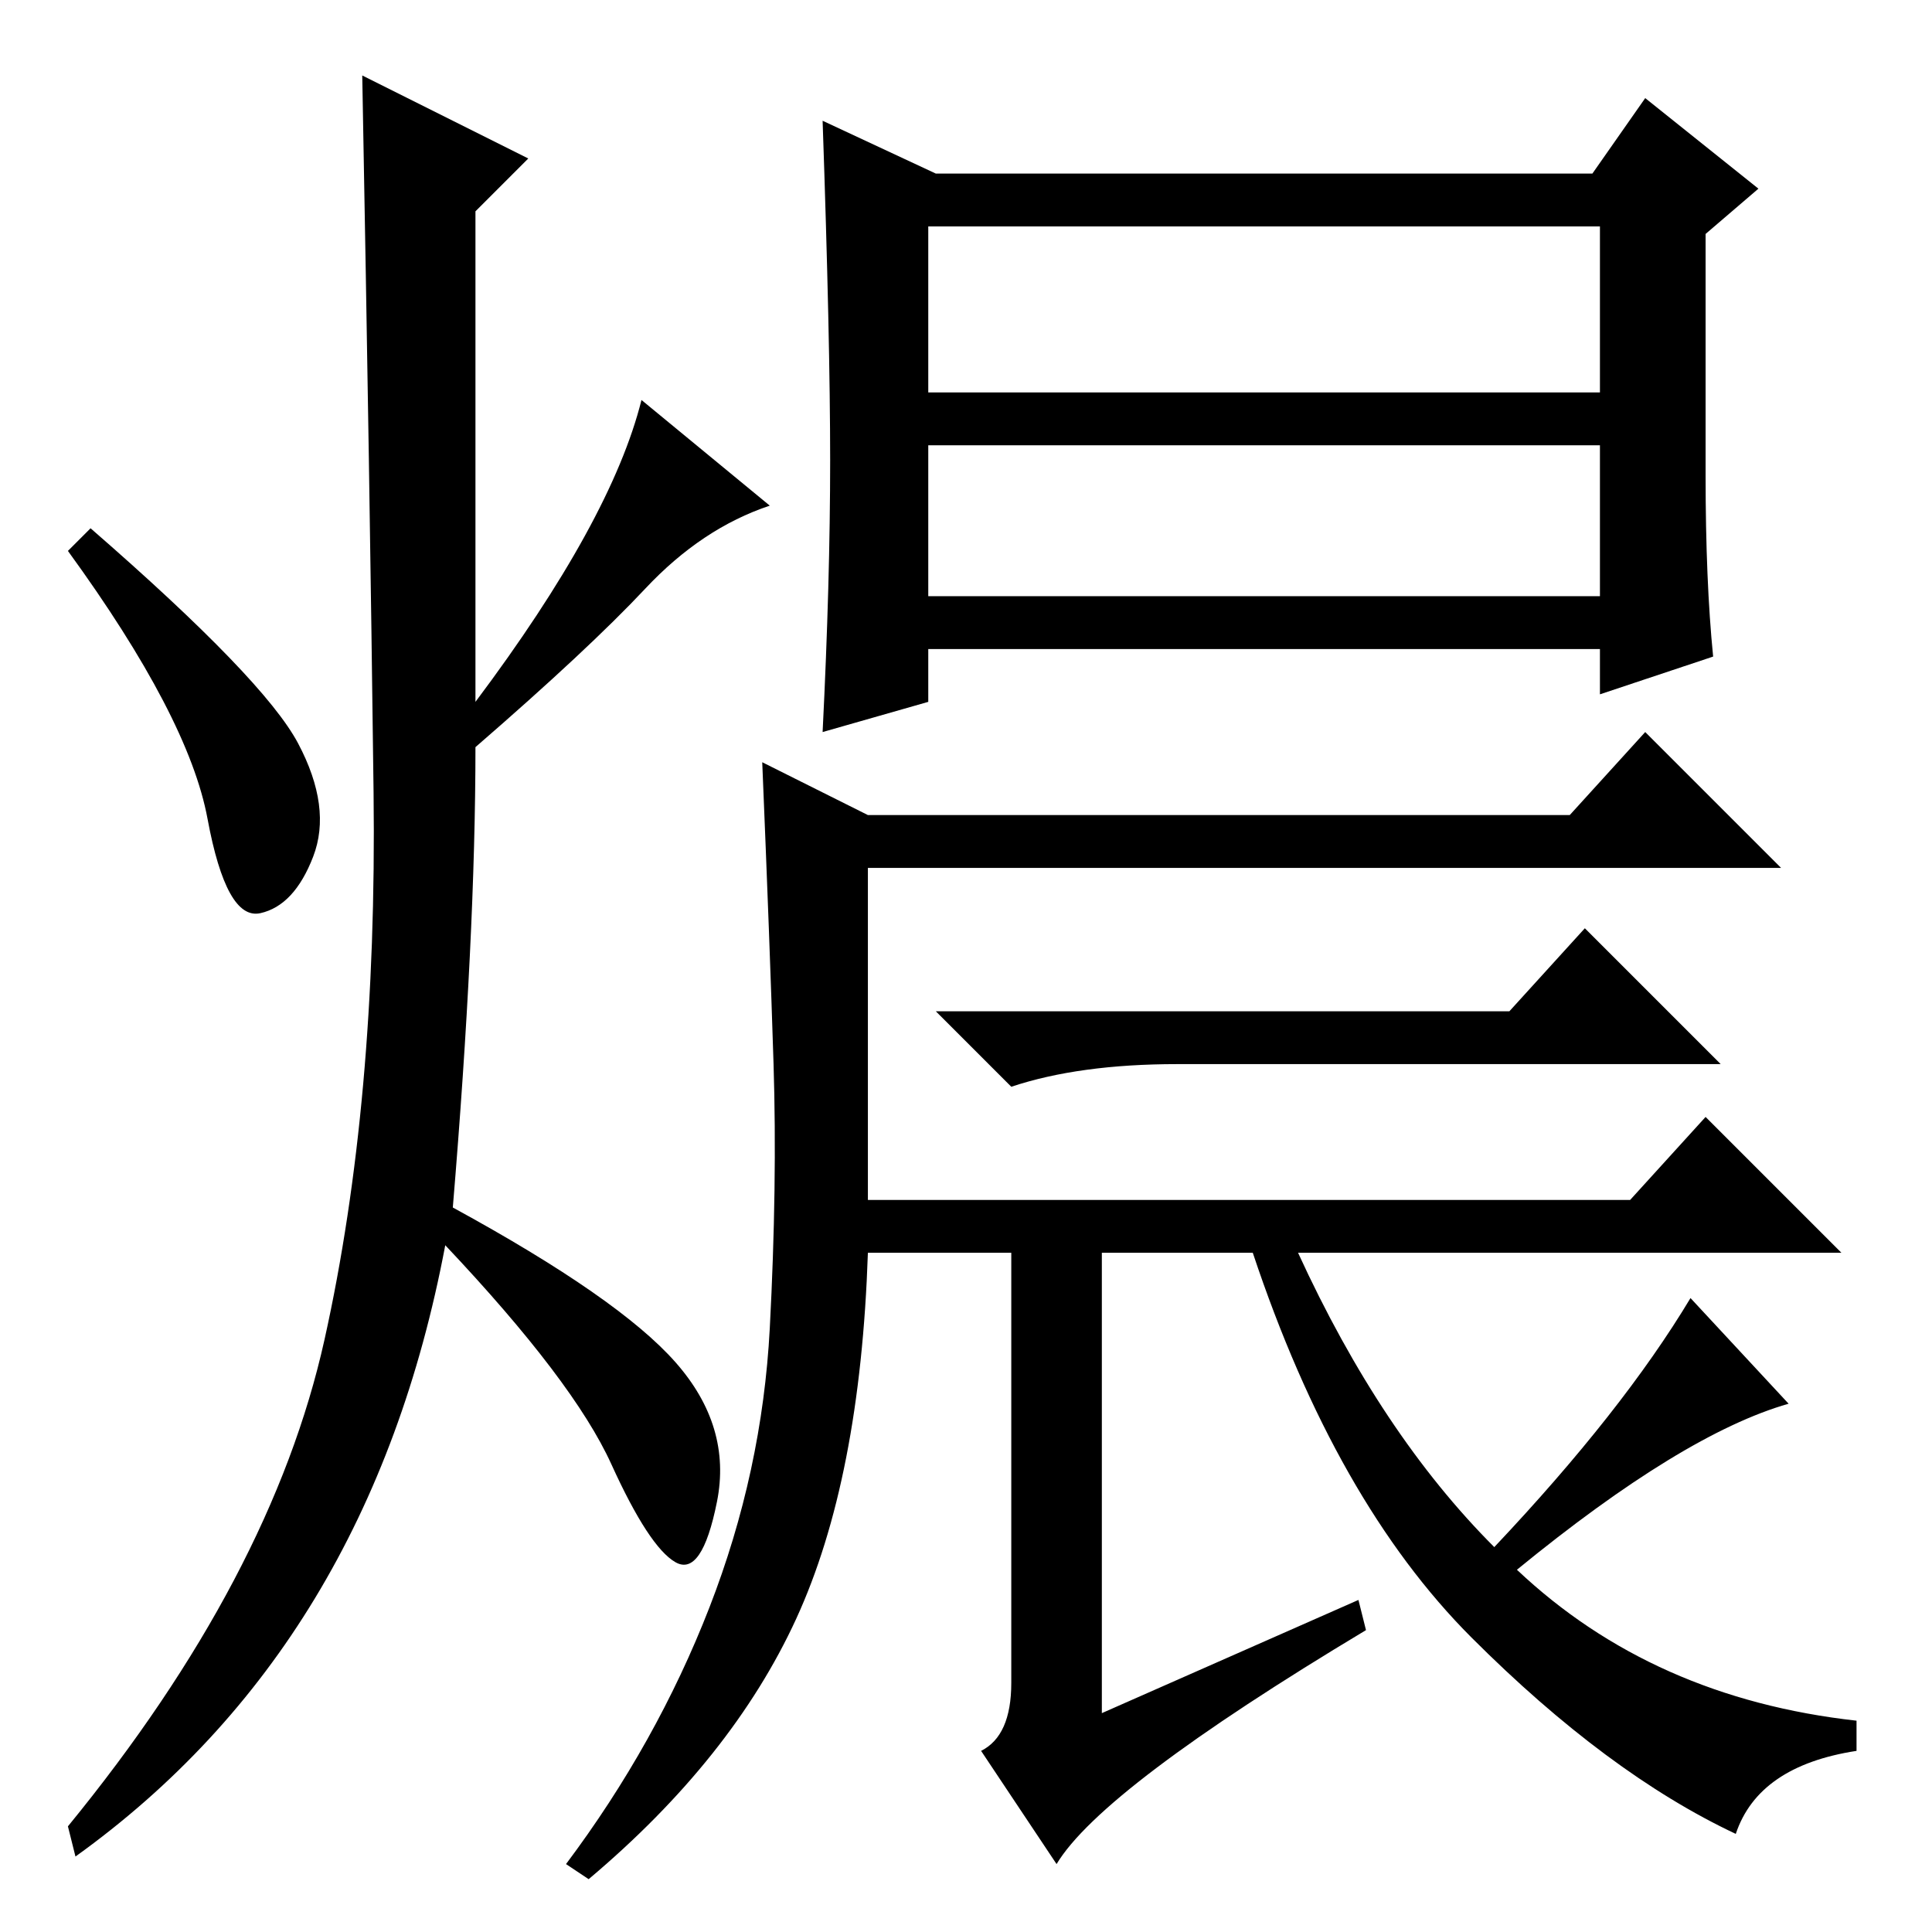 <?xml version="1.0" standalone="no"?>
<!DOCTYPE svg PUBLIC "-//W3C//DTD SVG 1.1//EN" "http://www.w3.org/Graphics/SVG/1.1/DTD/svg11.dtd" >
<svg xmlns="http://www.w3.org/2000/svg" xmlns:xlink="http://www.w3.org/1999/xlink" version="1.1" viewBox="0 -36 256 256">
  <g transform="matrix(1 0 0 -1 0 220)">
   <path fill="currentColor"
d="M124 233h87l7 10l15 -12l-7 -6v-32q0 -14 1 -24l-15 -5v6h-89v-7l-14 -4q1 20 1 36t-1 45zM123 204h89v22h-89v-22zM123 177h89v20h-89v-20zM200 122l10 11l18 -18h-72q-13 0 -22 -3l-10 10h76zM134 90h-19q-1 -30 -9.5 -48.5t-27.5 -34.5l-3 2q12 16 19 34t8 37t0.5 35
t-1.5 40l14 -7h93l10 11l18 -18h-121v-44h101l10 11l18 -18h-72q11 -24 26 -39q17 18 26 33l13 -14q-14 -4 -36 -22q18 -17 45 -20v-4q-13 -2 -16 -11q-17 8 -35 26t-29 51h-20v-61l34 15l1 -4q-35 -21 -41 -31l-10 15q4 2 4 9v57zM70 235l-7 -7v-65q18 24 22 40l17 -14
q-9 -3 -16.5 -11t-22.5 -21q0 -25 -3 -61q22 -12 29.5 -20.5t5.5 -18.5t-5.5 -8t-8.5 13t-22 29q-10 -53 -49 -81l-1 4q27 33 34 64.5t6.5 72.5t-1.5 95zM39.5 157.5q4.5 -8.5 2 -15t-7 -7.5t-7 12.5t-18.5 35.5l3 3q23 -20 27.5 -28.5z" />
  </g>

</svg>
